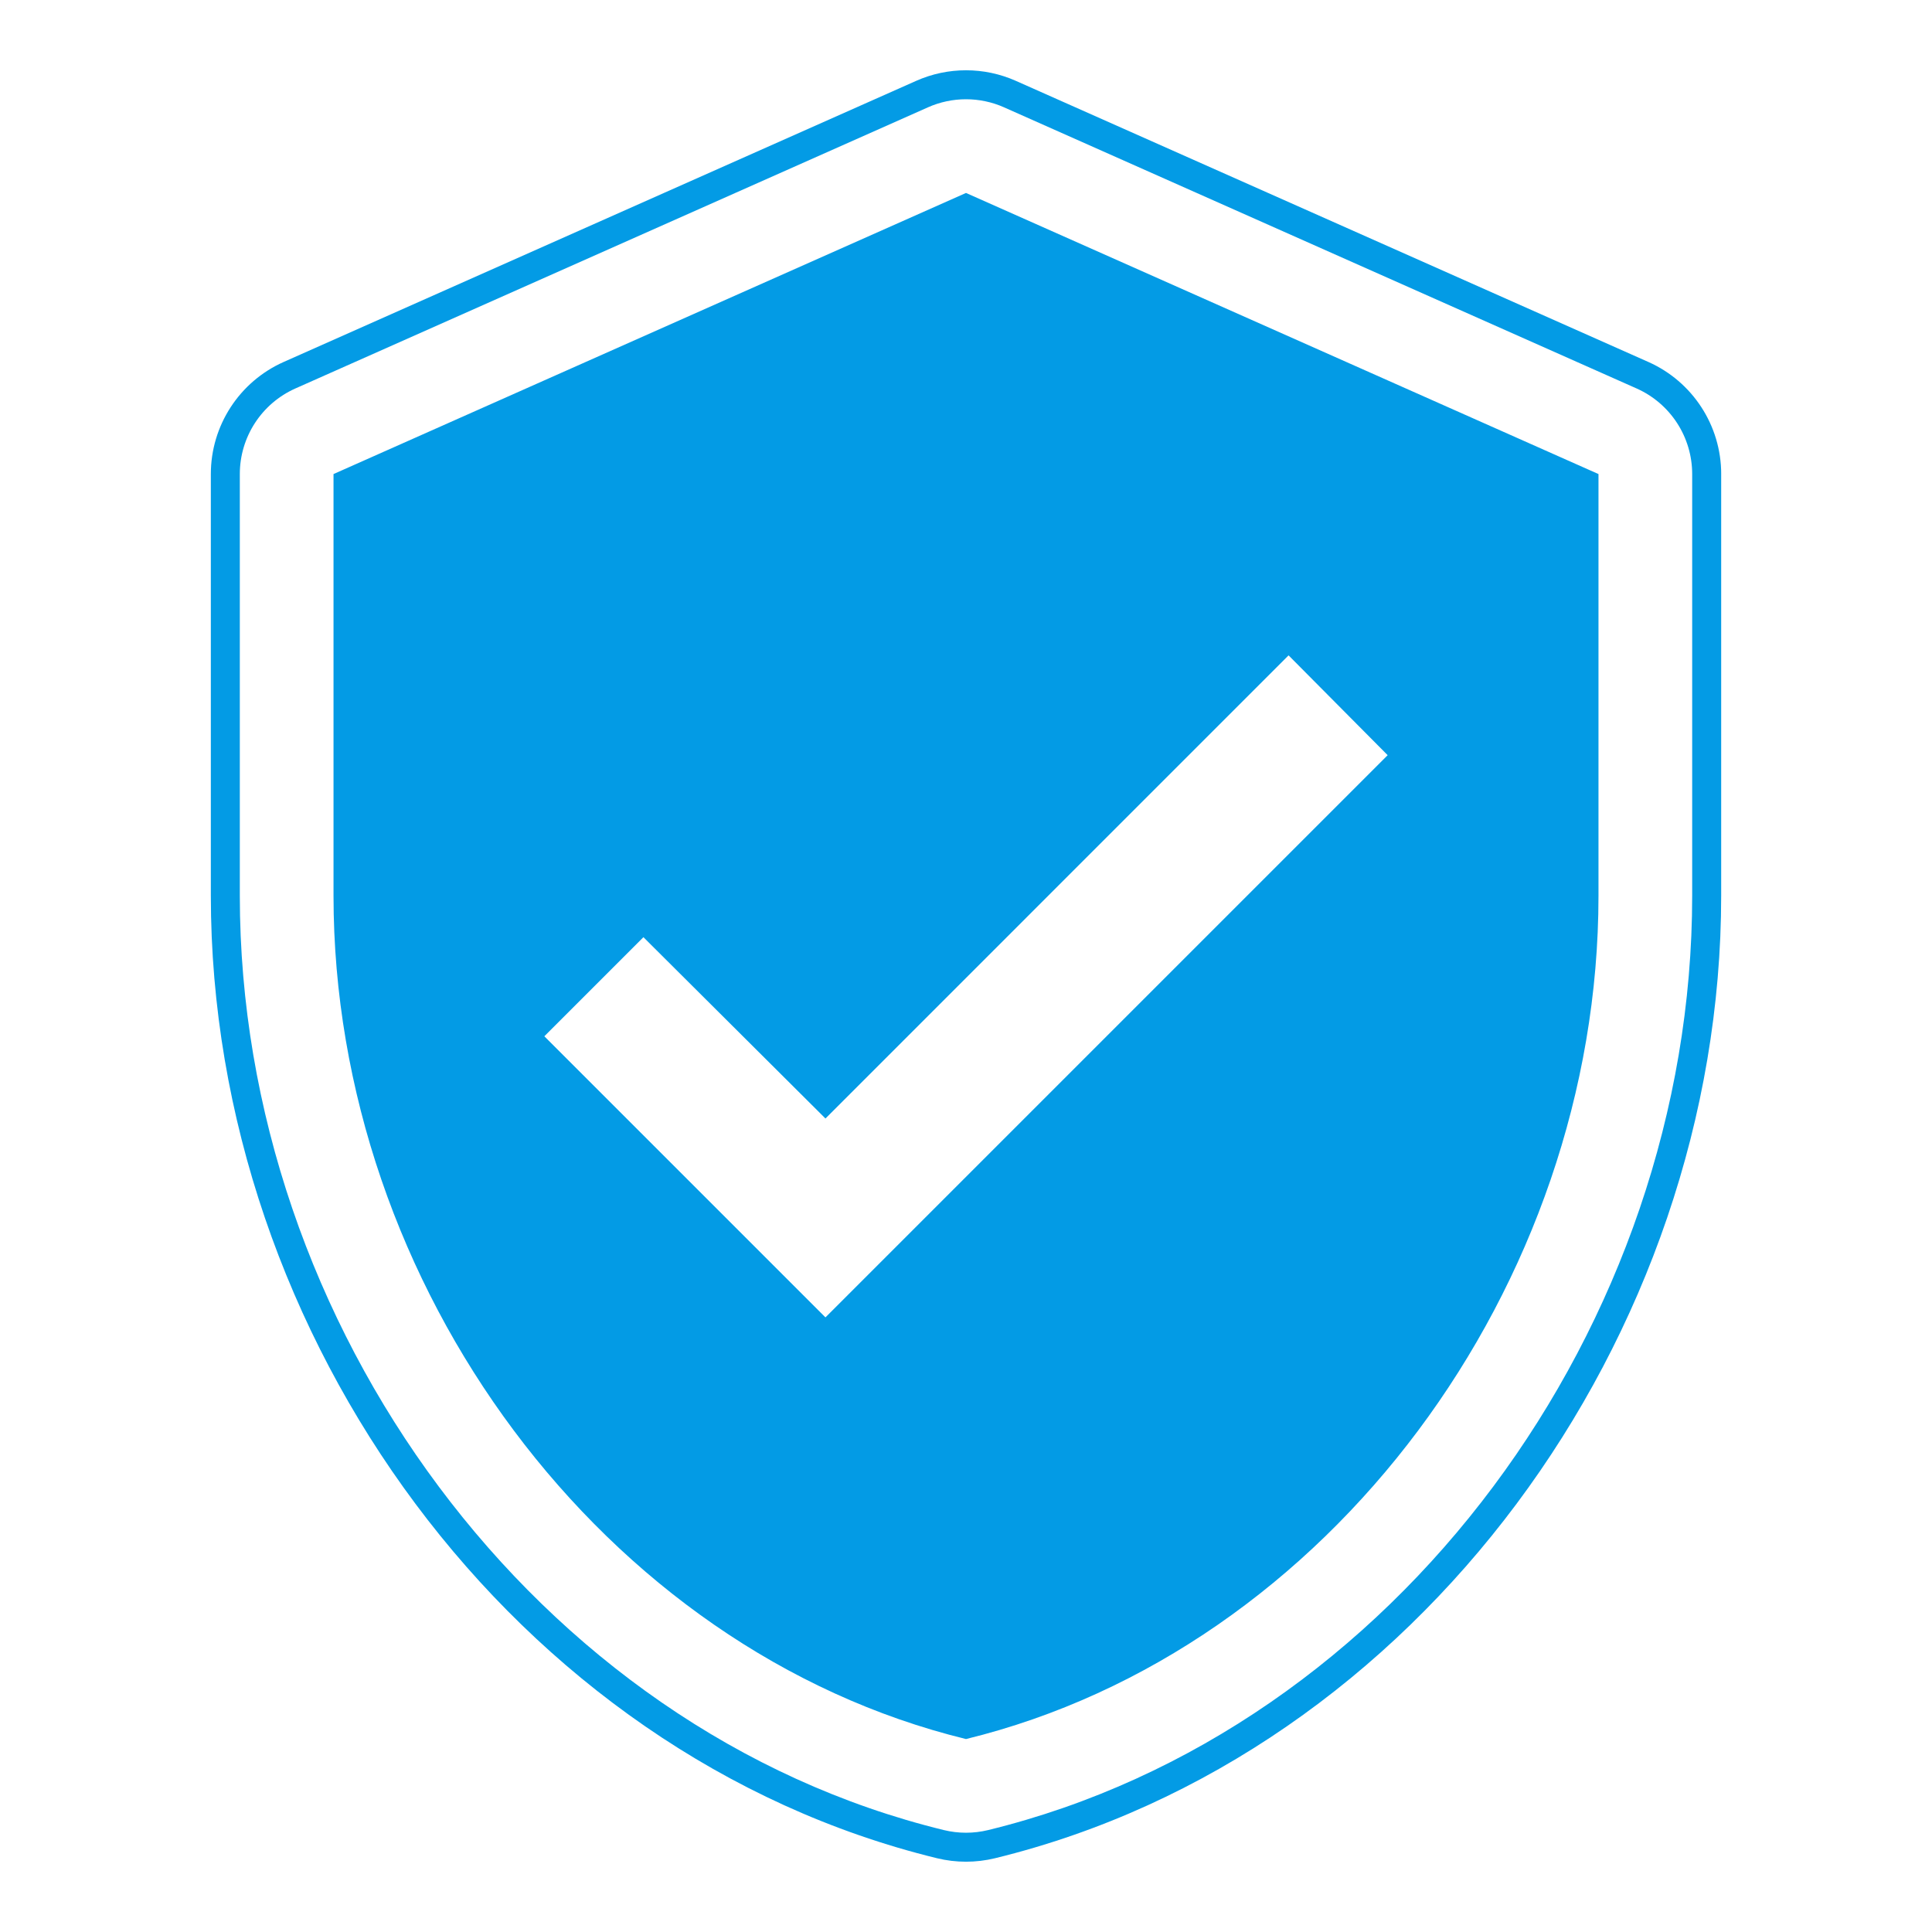 <svg version="1.1" xmlns="http://www.w3.org/2000/svg" xmlns:xlink="http://www.w3.org/1999/xlink" viewBox="0,0,1024,1024">
	<!-- Color names: teamapps-color-1 -->
	<desc>verified_user icon - Licensed under Apache License v2.0 (http://www.apache.org/licenses/LICENSE-2.0) - Created with Iconfu.com - Derivative work of Material icons (Copyright Google Inc.)</desc>
	<g fill="none" fill-rule="nonzero" style="mix-blend-mode: normal">
		<g color="#039be5" class="teamapps-color-1">
			<path d="M912.26,251.26v223.49c0,233.98 -160.96,455.48 -384.83,510.14c-10.13,2.47 -20.72,2.47 -30.85,0c-223.87,-54.67 -384.83,-276.16 -384.83,-510.14v-223.49c0,-25.7 15.13,-48.98 38.62,-59.42l335.23,-148.99c16.81,-7.47 36,-7.47 52.82,0l335.23,148.99c23.48,10.44 38.62,33.72 38.62,59.42zM867.4,205.88l-335.23,-148.99c-12.84,-5.71 -27.5,-5.71 -40.34,0l-335.23,148.99c-17.94,7.97 -29.49,25.76 -29.49,45.38v223.49c0,227.55 156.73,442.38 373.11,495.22c7.74,1.89 15.82,1.89 23.56,0c216.38,-52.84 373.11,-267.67 373.11,-495.22v-223.49c0,-19.63 -11.56,-37.41 -29.49,-45.38zM847.23,251.26v223.49c0,206.73 -143.03,400.04 -335.23,446.98c-192.2,-46.93 -335.23,-240.25 -335.23,-446.98v-223.49l335.23,-148.99zM735.49,400.26l-52.52,-52.9l-245.46,245.47l-96.48,-96.1l-52.52,52.52l148.99,148.99z" fill="currentColor"/>
		</g>
	</g>
</svg>